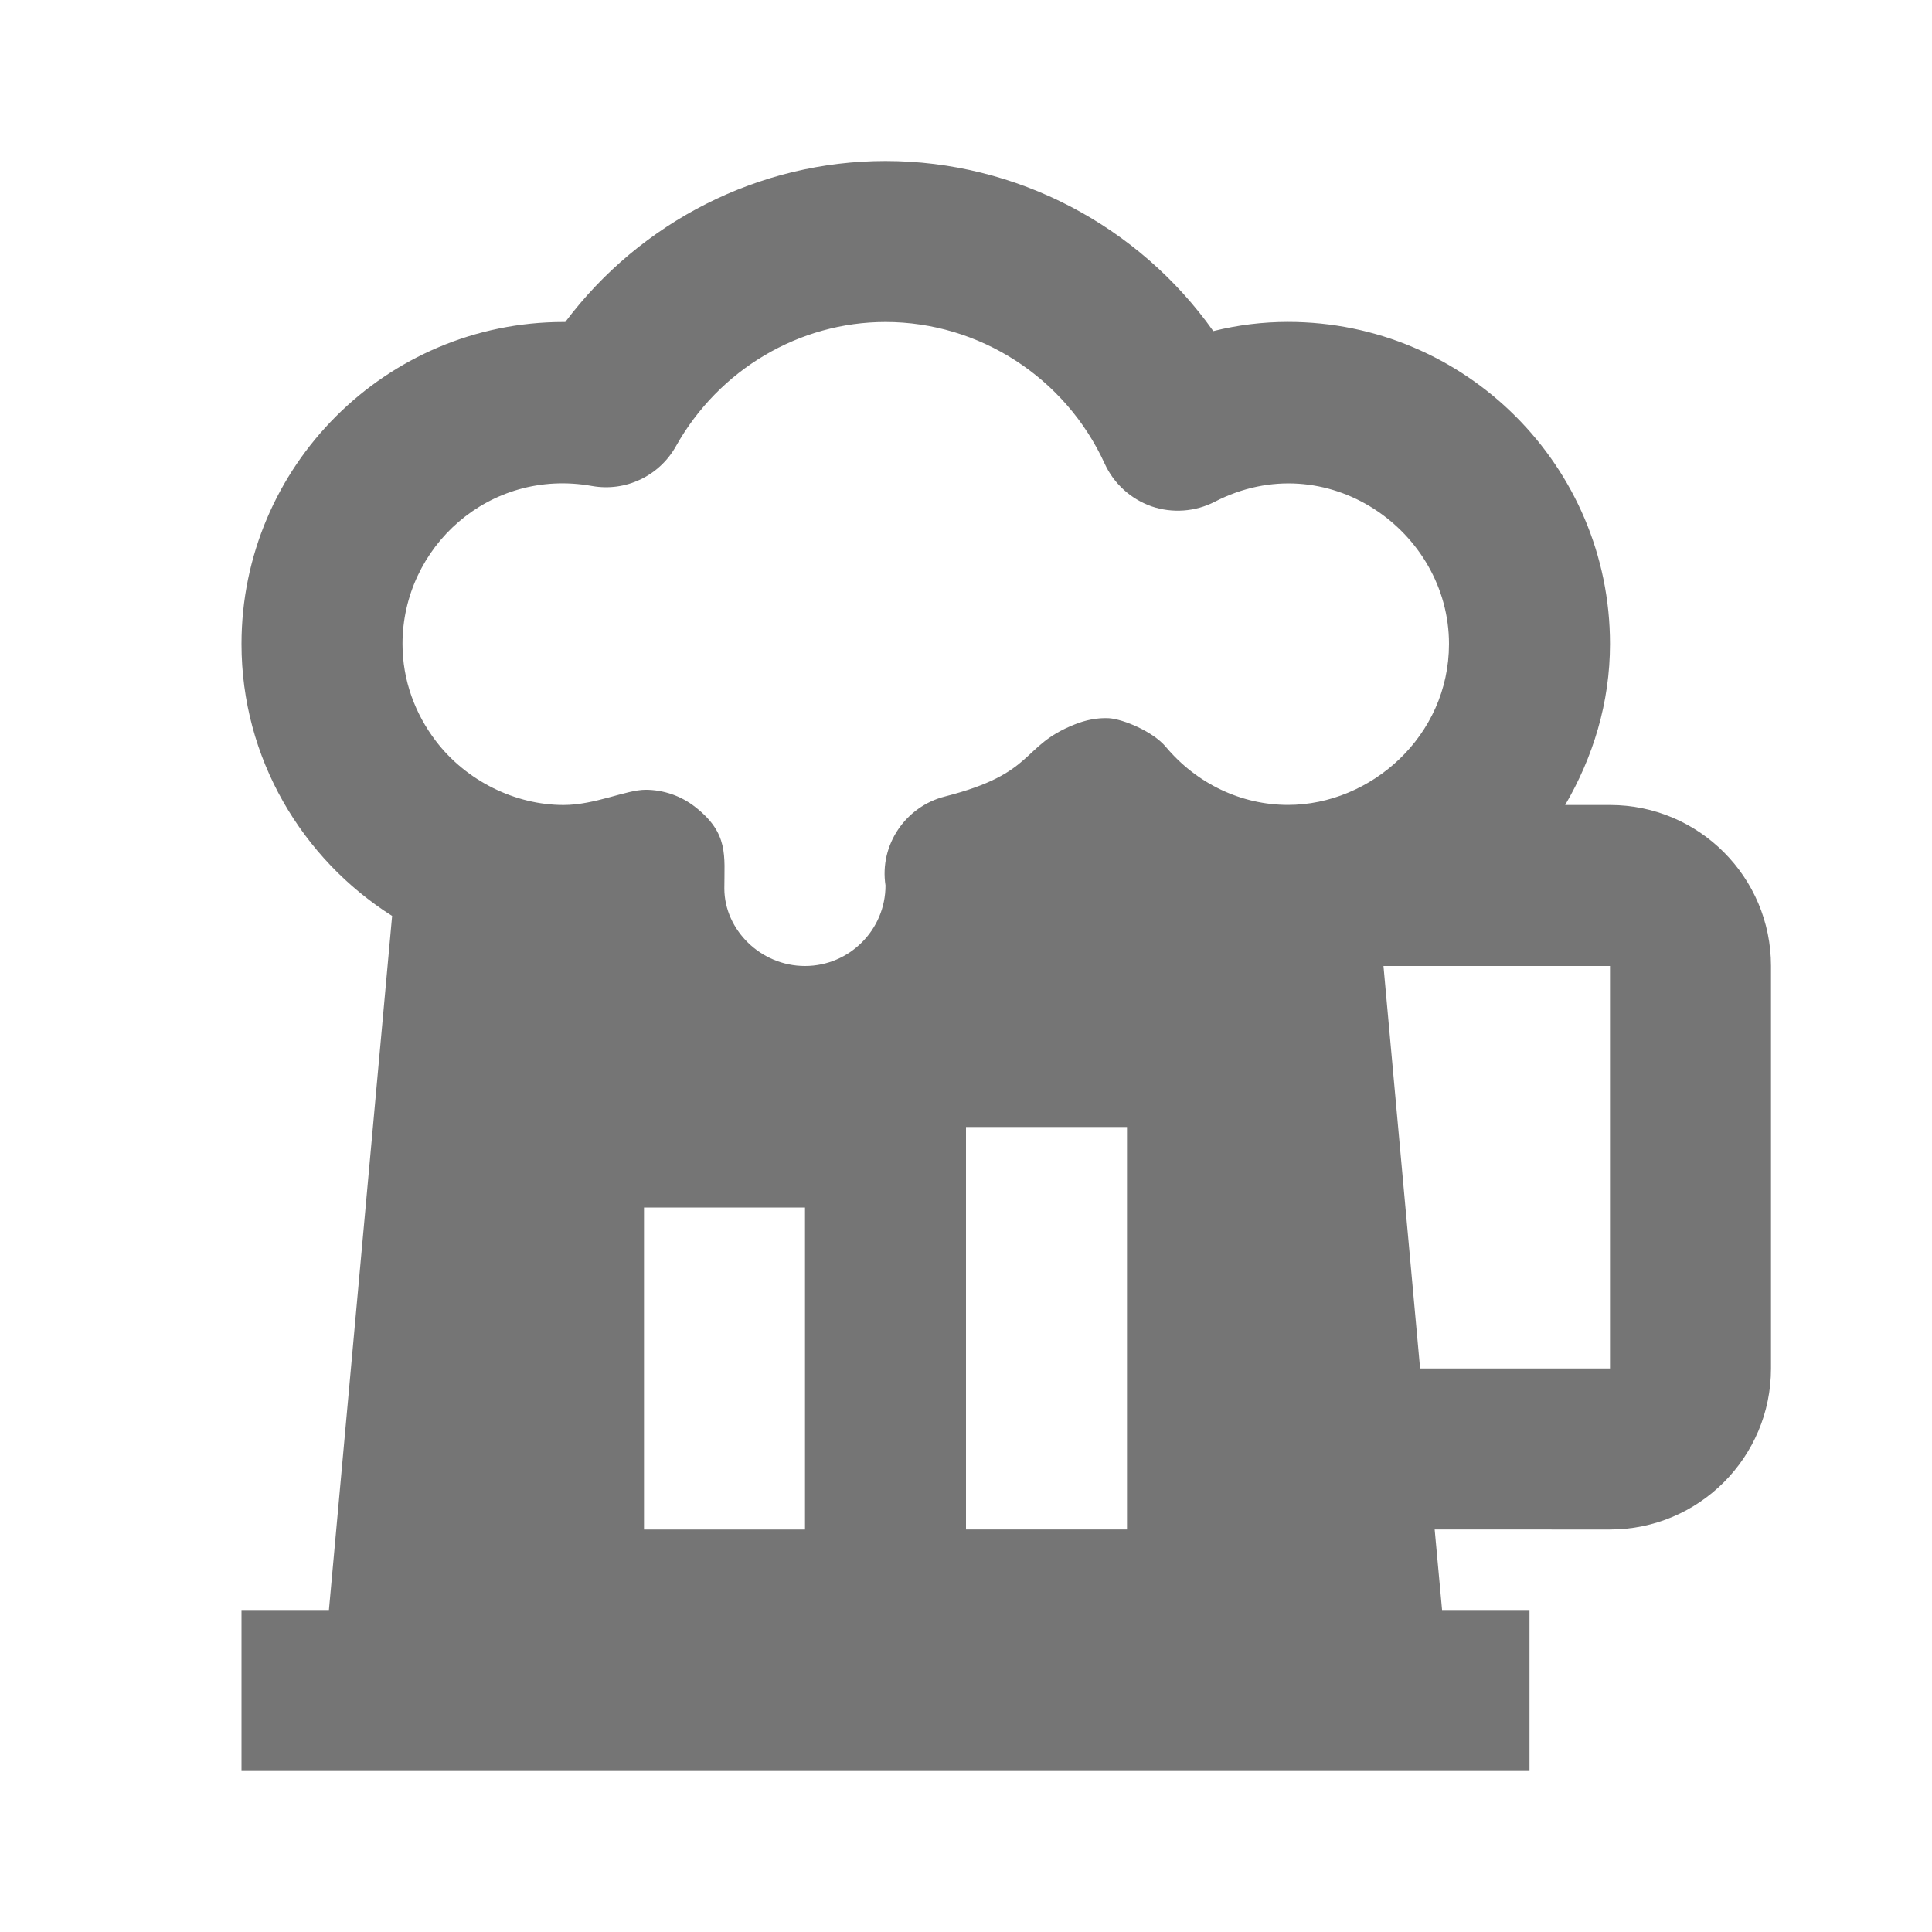 <?xml version="1.0" encoding="utf-8"?>
<!-- Generator: Adobe Illustrator 17.1.0, SVG Export Plug-In . SVG Version: 6.00 Build 0)  -->
<!DOCTYPE svg PUBLIC "-//W3C//DTD SVG 1.1//EN" "http://www.w3.org/Graphics/SVG/1.1/DTD/svg11.dtd">
<svg version="1.1" xmlns="http://www.w3.org/2000/svg" xmlns:xlink="http://www.w3.org/1999/xlink" x="0px" y="0px" width="24px"
	 height="24px" viewBox="0 0 24 24" enable-background="new 0 0 24 24" xml:space="preserve">
<g id="Frame_-_24px">
	<rect fill="none" width="24" height="24"/>
</g>
<g id="Filled_Icons">
	<path fill="#757575" d="M20,10h-0.557C19.788,9.409,20,8.731,20,7.999c0-2.206-1.795-4-4-4c-0.312,0-0.623,0.038-0.928,0.114
		C14.146,2.807,12.63,2,11,2C9.431,2,7.959,2.752,7.022,4C7.015,4,7.008,4,7,4c-2.205,0-4,1.794-4,4
		c0,1.419,0.752,2.669,1.871,3.378L4.086,20H3v2h16v-2h-1.086l-0.092-1H20c1.104,0,2-0.897,2-2v-5C22,10.896,21.104,10,20,10z
		 M10,15v4H8v-4H10z M12,14h2v5h-2V14z M7.353,6.037c0.418,0.075,0.838-0.124,1.045-0.496C8.932,4.59,9.93,4,11,4
		c1.165,0,2.234,0.69,2.723,1.76c0.113,0.248,0.324,0.439,0.582,0.53c0.258,0.088,0.542,0.068,0.785-0.057
		C16.48,5.517,18,6.593,18,7.999c0,1.148-0.975,2-2,2c-0.58,0-1.134-0.263-1.519-0.723c-0.16-0.189-0.524-0.341-0.704-0.354
		C13.631,8.914,13.484,8.945,13.348,9l0,0C12.67,9.27,12.881,9.602,11.74,9.894C11.251,10.017,10.922,10.495,11,11
		c0,0.551-0.449,1-1,1s-1-0.449-1.002-0.961c0-0.411,0.056-0.686-0.36-1.013C8.459,9.885,8.24,9.811,8.019,9.811
		C7.778,9.811,7.391,10,7,10c-0.598,0-1.207-0.298-1.585-0.794l0,0C5.158,8.869,5,8.454,5,7.999C5,6.799,6.074,5.81,7.353,6.037z
		 M20,17h-2.359l-0.455-5H20V17z"/>
</g>
</svg>
